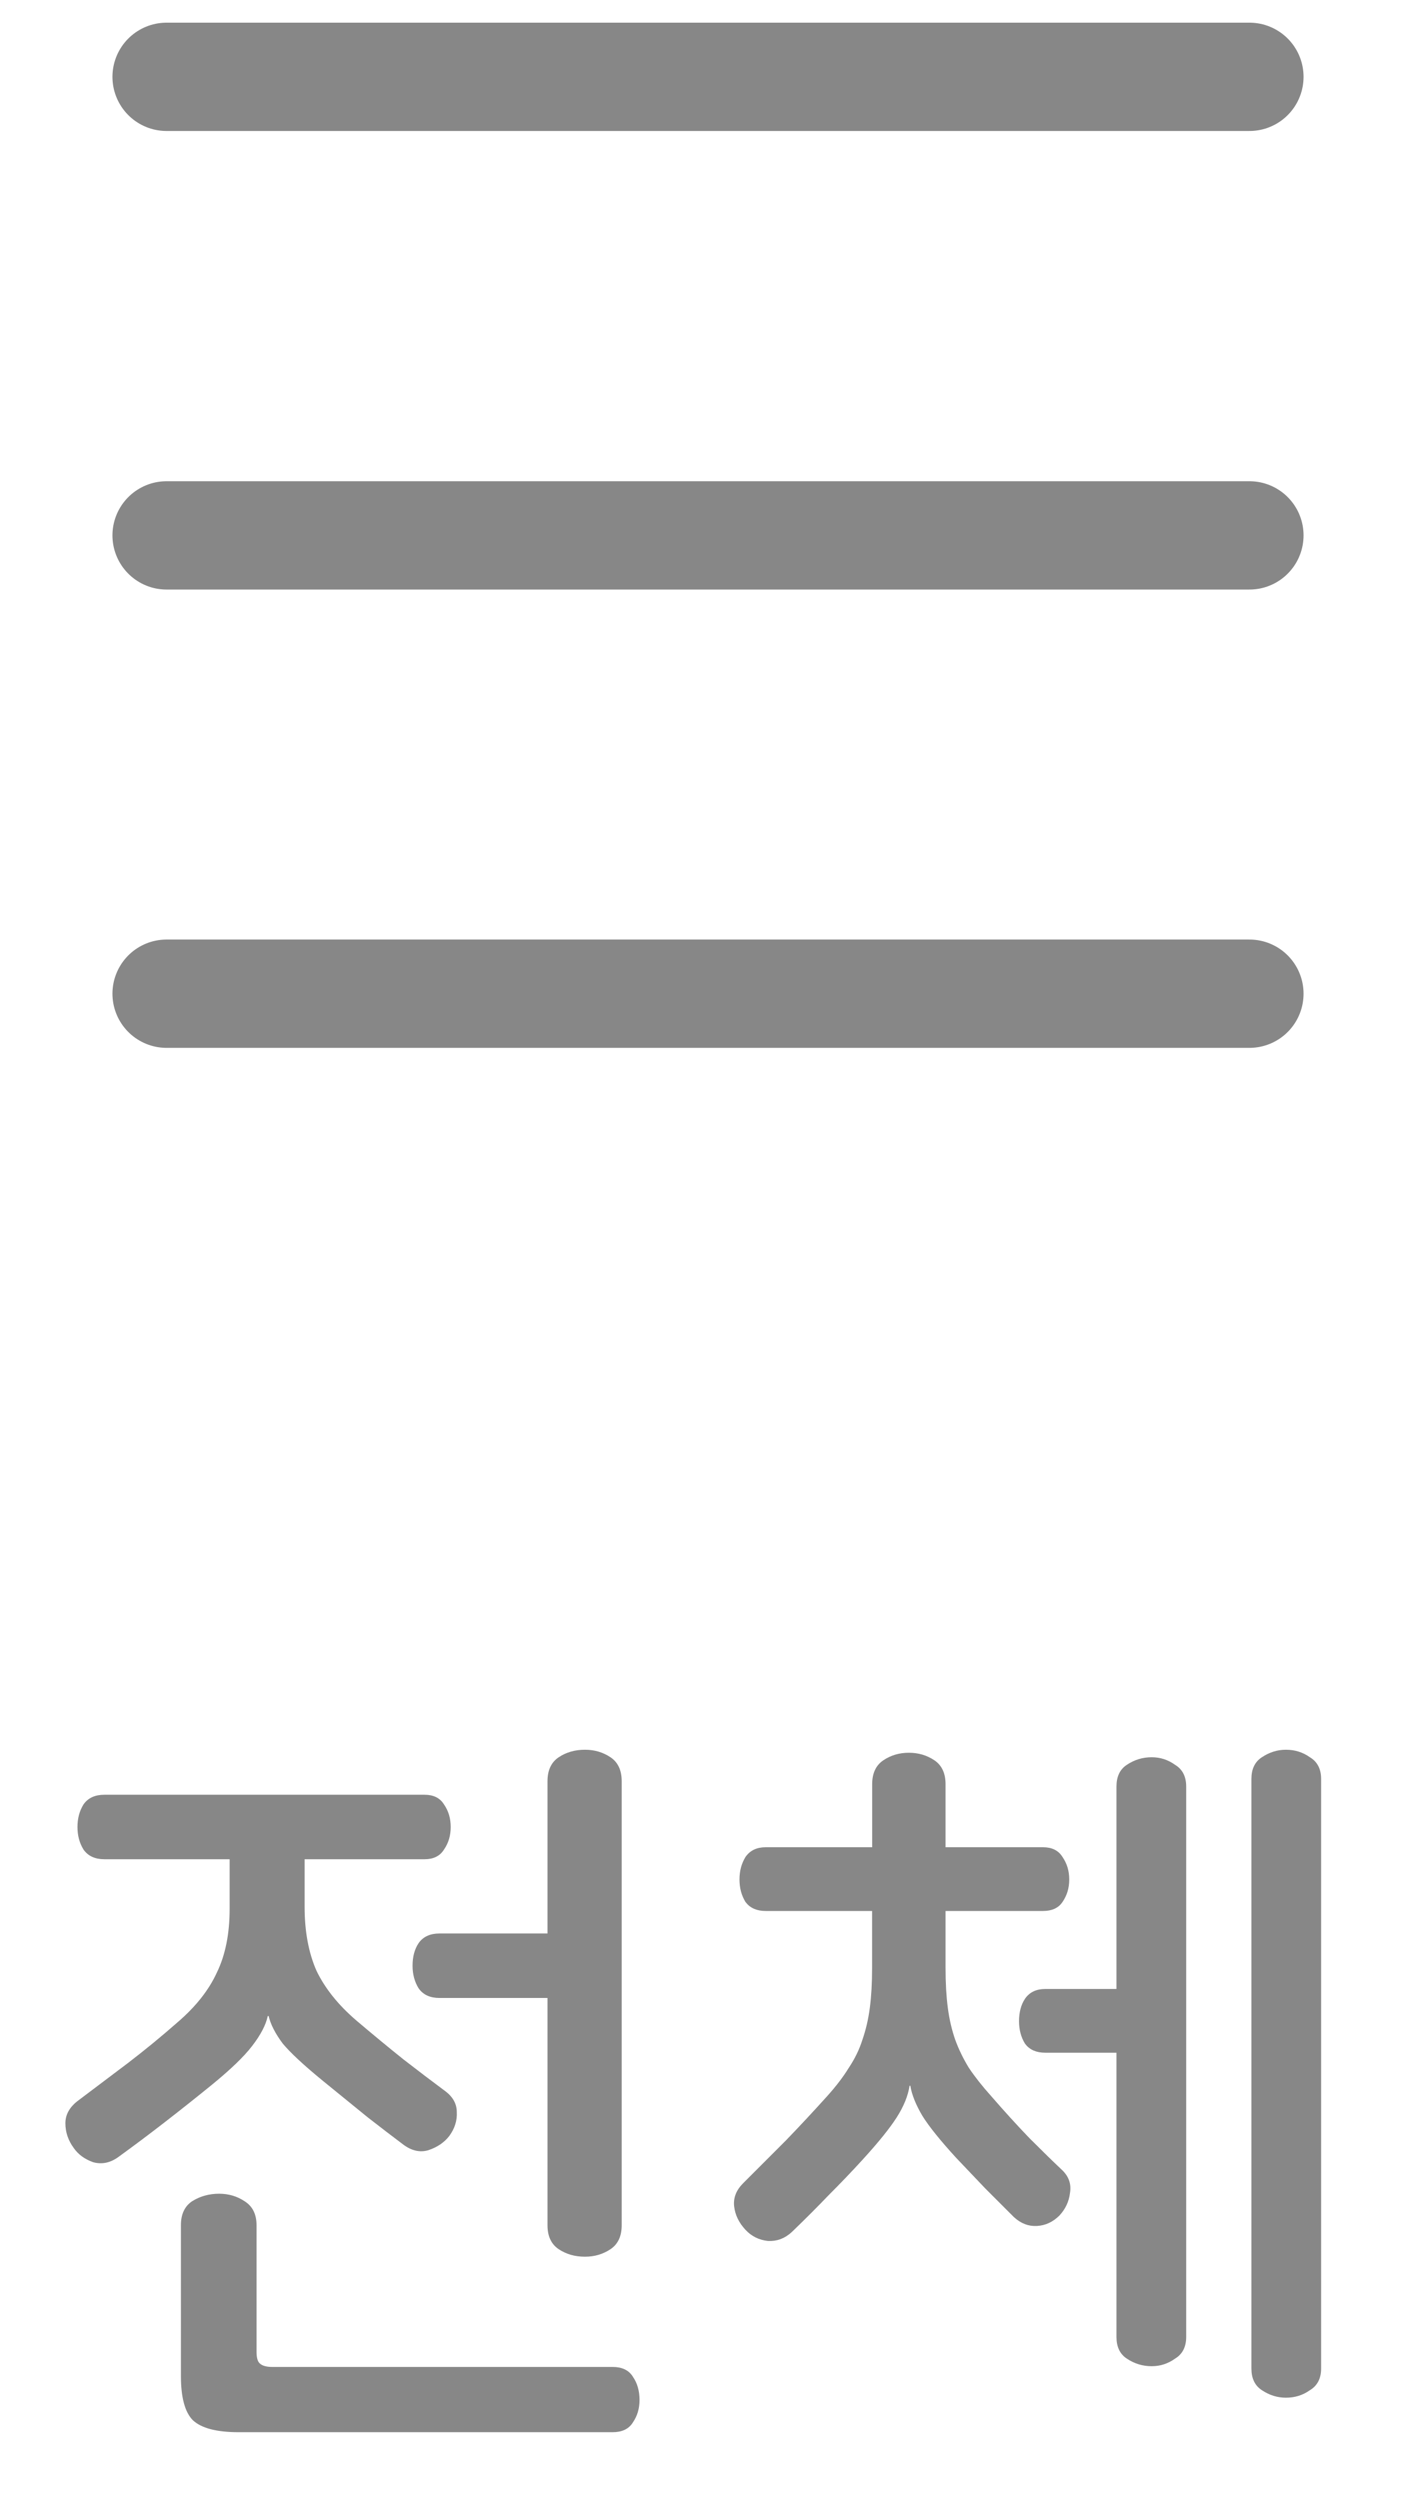 <svg xmlns="http://www.w3.org/2000/svg" width="17" height="30" fill="none" viewBox="0 0 17 30">
    <path fill="#878787" d="M5.097 21.538c.108 0 .186.039.234.117.054.078.08.168.08.27 0 .102-.026.192-.08.27-.048.078-.126.117-.234.117h-1.44v.567c0 .3.048.558.144.774.102.21.26.408.477.594.198.168.387.324.567.468.186.144.348.267.486.369.102.072.153.159.153.261.006.102-.024.198-.09.288-.06.078-.144.135-.252.171-.102.03-.204.006-.306-.072-.12-.09-.261-.198-.423-.324l-.531-.432c-.228-.186-.39-.336-.486-.45-.09-.12-.147-.231-.171-.333h-.01c-.023.108-.086.228-.188.36-.096.126-.258.282-.486.468-.192.156-.381.306-.567.45-.186.144-.366.279-.54.405-.102.078-.207.102-.315.072-.102-.036-.18-.093-.234-.171-.066-.09-.1-.189-.1-.297 0-.108.055-.201.163-.279l.585-.441c.204-.156.405-.321.603-.495.216-.186.372-.384.468-.594.102-.21.153-.465.153-.765v-.594H1.254c-.114 0-.198-.039-.252-.117-.048-.078-.072-.168-.072-.27 0-.102.024-.192.072-.27.054-.078.138-.117.252-.117h3.843zm1.926-.54c.114 0 .216.03.306.09s.135.156.135.288v5.328c0 .132-.045.228-.135.288-.09.06-.192.09-.306.09-.12 0-.225-.03-.315-.09s-.135-.156-.135-.288v-2.727H5.277c-.114 0-.198-.039-.252-.117-.048-.078-.072-.168-.072-.27 0-.108.024-.198.072-.27.054-.078.138-.117.252-.117h1.296v-1.827c0-.132.045-.228.135-.288.09-.06.195-.09.315-.09zM2.63 26.326c.114 0 .216.03.306.09.096.06.144.156.144.288v1.521c0 .066.012.111.036.135.03.03.08.045.153.045h4.086c.114 0 .195.039.243.117.054.078.08.171.08.279 0 .102-.026.192-.08.27-.048.078-.13.117-.243.117H2.865c-.264 0-.447-.048-.55-.144-.095-.096-.143-.273-.143-.531v-1.809c0-.132.045-.228.135-.288.096-.06.204-.09.324-.09zm8.281-5.292c.114 0 .216.03.306.09s.135.156.135.288v.756h1.17c.108 0 .186.039.234.117.054.078.081.168.081.27 0 .102-.027.192-.081.27-.048.072-.126.108-.234.108h-1.17v.684c0 .18.009.339.027.477.018.138.048.267.09.387.042.114.096.225.162.333.072.108.162.222.27.342.156.18.309.348.459.504.156.156.285.282.387.378.084.078.117.171.099.279-.012.102-.054.192-.126.27-.078.078-.168.12-.27.126-.102.006-.195-.03-.279-.108l-.342-.342-.351-.369c-.192-.21-.327-.378-.405-.504-.078-.132-.126-.252-.144-.36h-.009c-.018.12-.069.246-.153.378-.084.132-.222.303-.414.513-.126.138-.261.279-.405.423-.138.144-.285.291-.441.441-.084.078-.18.114-.288.108-.108-.012-.198-.057-.27-.135-.078-.084-.123-.177-.135-.279-.012-.102.024-.195.108-.279l.513-.513c.168-.174.333-.351.495-.531.108-.12.195-.234.261-.342.072-.108.126-.219.162-.333.042-.12.072-.249.09-.387.018-.138.027-.297.027-.477v-.684H9.193c-.108 0-.189-.036-.243-.108-.048-.078-.072-.168-.072-.27 0-.102.024-.192.072-.27.054-.078.135-.117.243-.117h1.278v-.756c0-.132.045-.228.135-.288.09-.06.192-.09.306-.09zm2.916.054c.102 0 .195.03.279.09.09.054.135.141.135.261v6.606c0 .12-.045.207-.135.261-.084.06-.177.09-.279.09-.108 0-.207-.03-.297-.09-.084-.054-.126-.141-.126-.261v-3.411h-.855c-.108 0-.189-.036-.243-.108-.048-.078-.072-.168-.072-.27 0-.108.024-.198.072-.27.054-.078.135-.117.243-.117h.855v-2.43c0-.12.042-.207.126-.261.09-.06.189-.09.297-.09zm1.611-.09c.108 0 .204.03.288.09.09.054.135.141.135.261v7.074c0 .12-.045.207-.135.261-.084.06-.18.09-.288.09-.102 0-.198-.03-.288-.09-.084-.054-.126-.141-.126-.261v-7.074c0-.12.042-.207.126-.261.09-.06.186-.09.288-.09z"/>
    <path stroke="#878787" stroke-linecap="round" stroke-linejoin="round" stroke-miterlimit="8" stroke-width="1.3" d="M2 11.925h13M2 6.425h13M2 .922h13"/>
</svg>

